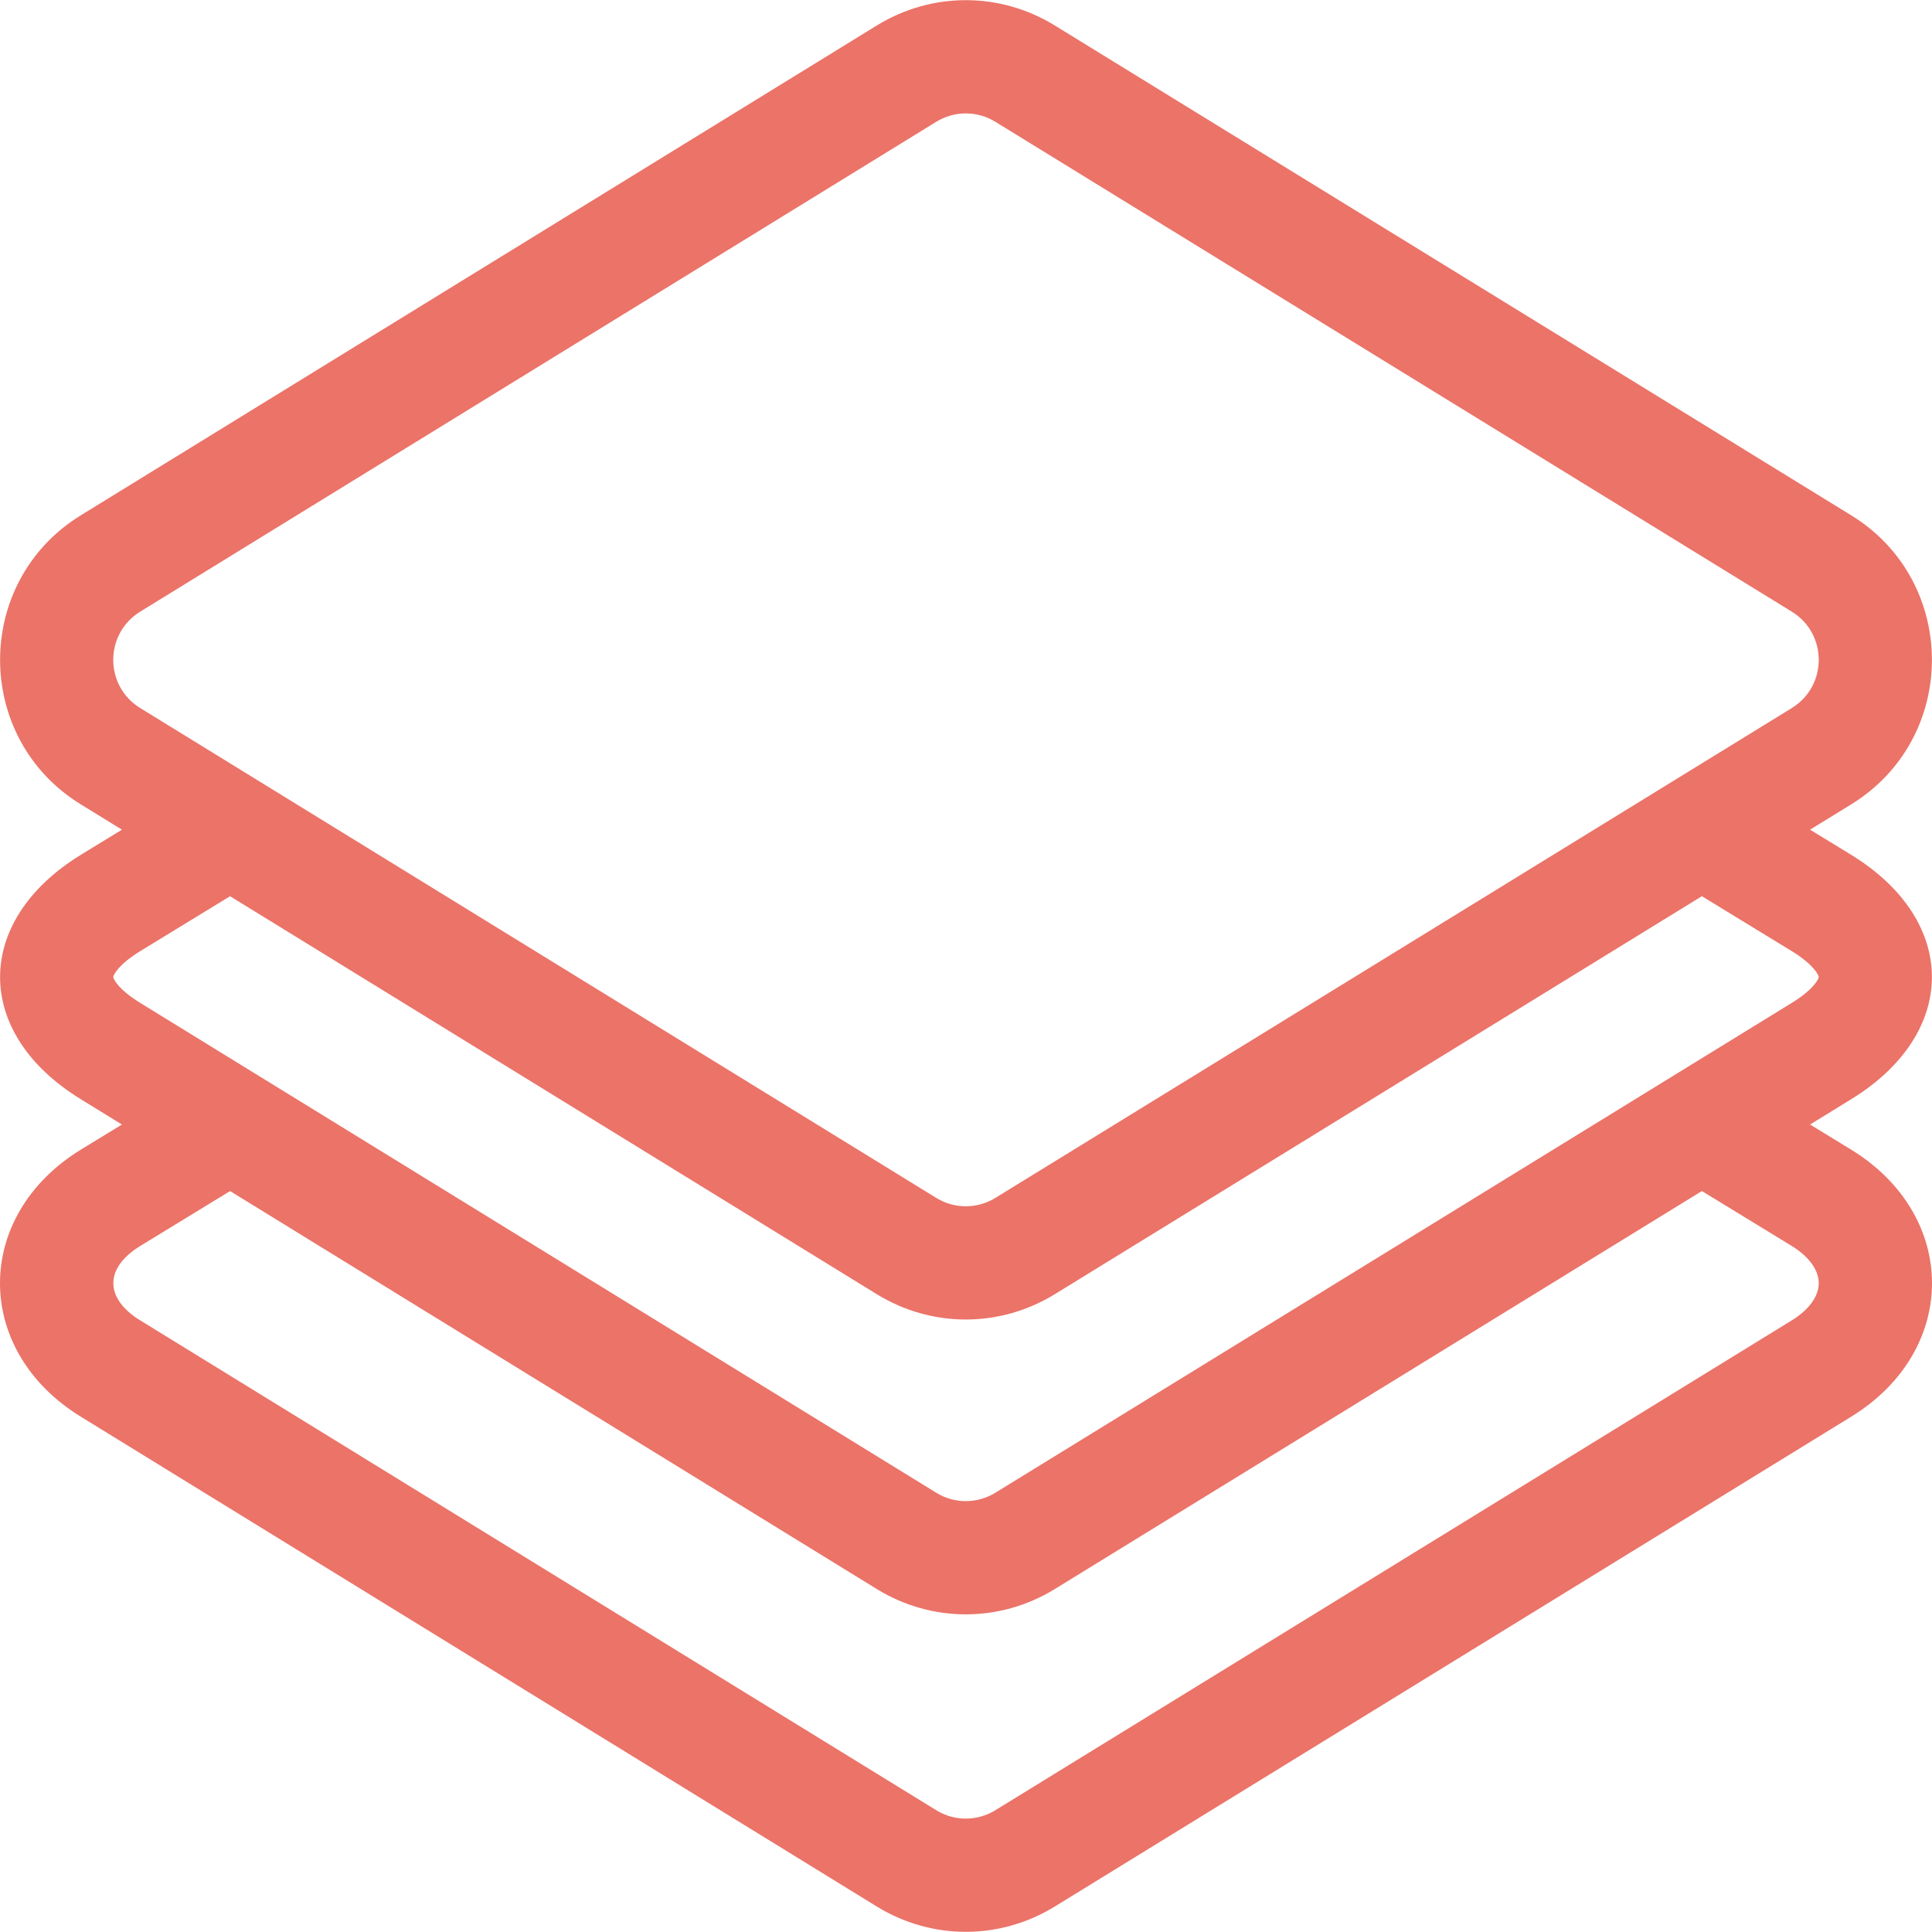 <?xml version="1.0" encoding="iso-8859-1"?>
<!-- Generator: Adobe Illustrator 19.0.0, SVG Export Plug-In . SVG Version: 6.00 Build 0)  -->
<svg version="1.1" id="Capa_1" xmlns="http://www.w3.org/2000/svg" xmlns:xlink="http://www.w3.org/1999/xlink" x="0px" y="0px"
	 viewBox="0 0 512 512" style="enable-background:new 0 0 512 512;" xml:space="preserve">
<g>
	<g>
		<path fill="#eb7368" d="M490.449,304.59l-10.766-6.579l10.766-6.622c28.674-17.525,28.737-47.373,0-64.936l-10.766-6.579l10.766-6.622
			c28.749-17.57,28.649-59.264,0.036-76.75L279.407,6.676c-14.471-8.843-32.448-8.843-46.918,0
			c-0.013,0.008-0.025,0.016-0.039,0.024L21.551,136.48c-28.741,17.565-28.656,59.26-0.039,76.748l10.803,6.647l-10.764,6.578
			c-28.638,17.502-28.76,47.358-0.039,64.91l10.803,6.648l-10.764,6.578c-28.749,17.57-28.707,53.388-0.039,70.908l210.977,129.828
			c14.315,8.747,32.292,8.938,46.954-0.022l211.006-129.781C519.185,357.961,519.182,322.151,490.449,304.59z M37.23,162.047
			L248.168,32.244l-0.006,0.004c4.818-2.927,10.794-2.92,15.568-0.002L474.81,162.072c9.548,5.834,9.605,19.721-0.036,25.613
			c-15.493,9.529-204.191,125.589-211.005,129.781c-4.825,2.948-10.816,2.947-15.599,0.024
			c-9.422-5.798-202.548-124.64-210.977-129.828C27.643,181.827,27.584,167.942,37.23,162.047z M30.014,258.92
			c0.015-0.503,1.337-3.308,7.177-6.877l23.781-14.534L232.49,343.055c14.346,8.766,32.324,8.917,46.953-0.023l171.576-105.529
			l23.791,14.539c5.84,3.569,7.162,6.374,7.177,6.876c-0.015,0.506-1.338,3.311-7.214,6.902
			c-15.495,9.53-204.19,125.589-211.005,129.781c-4.825,2.948-10.816,2.947-15.599,0.024
			c-6.819-4.196-195.329-120.198-210.977-129.828C31.351,262.227,30.029,259.423,30.014,258.92z M474.774,349.953L263.767,479.735
			c-4.823,2.948-10.815,2.947-15.599,0.024L37.19,349.931c-9.529-5.822-9.54-13.922,0-19.751l23.782-14.533L232.49,421.192
			c14.366,8.778,32.343,8.906,46.953-0.023L451.019,315.64l23.791,14.54c4.562,2.787,7.177,6.386,7.177,9.875
			S479.371,347.144,474.774,349.953z"/>
	</g>
</g>
<g>
</g>
<g>
</g>
<g>
</g>
<g>
</g>
<g>
</g>
<g>
</g>
<g>
</g>
<g>
</g>
<g>
</g>
<g>
</g>
<g>
</g>
<g>
</g>
<g>
</g>
<g>
</g>
<g>
</g>
</svg>
